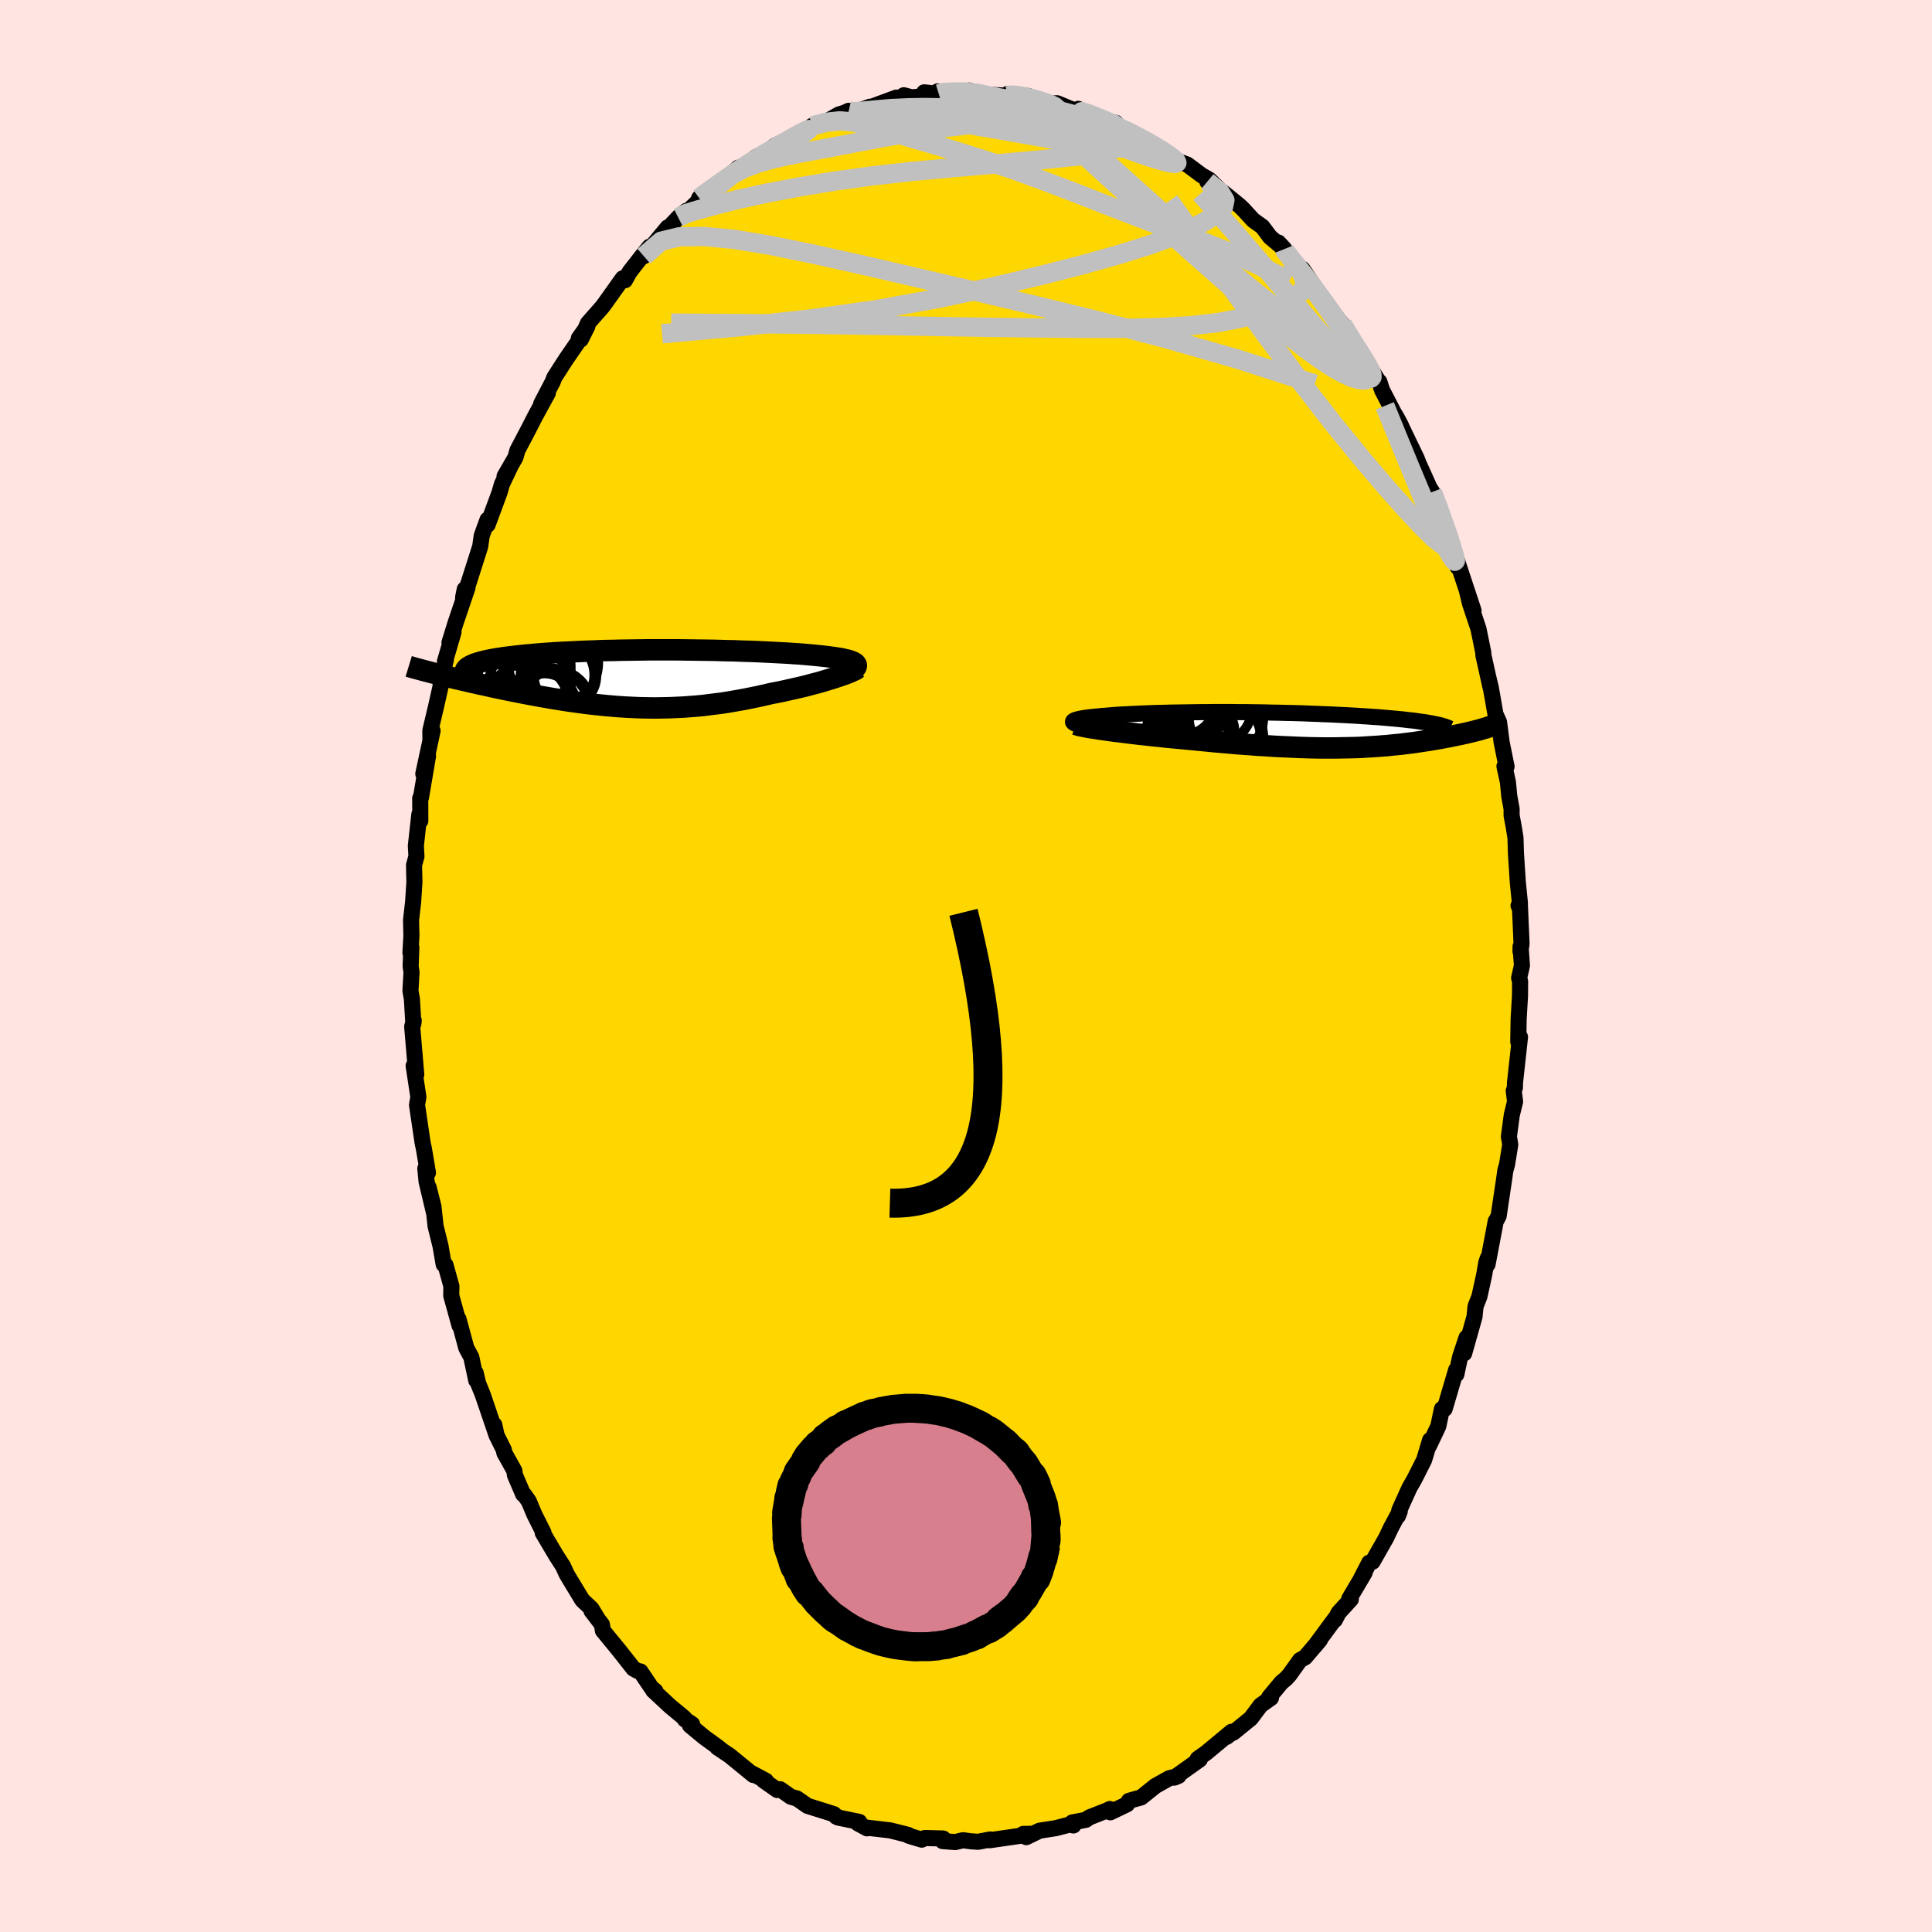 <svg viewBox="-100 -100 200 200" xmlns="http://www.w3.org/2000/svg" width="500" height="500" id="face-svg">
    <defs>
      <clipPath id="leftEyeClipPath">
        <polyline points="21.8,-1.54 21.71,-1.6 21.59,-1.67 21.45,-1.73 21.29,-1.79 21.11,-1.85 20.9,-1.9 20.68,-1.95 20.43,-2.01 20.16,-2.06 19.87,-2.1 19.57,-2.15 19.24,-2.19 18.89,-2.24 18.53,-2.28 18.15,-2.32 17.76,-2.36 17.34,-2.4 16.9,-2.44 16.44,-2.48 15.95,-2.52 15.44,-2.55 14.91,-2.59 14.36,-2.62 13.78,-2.65 13.19,-2.68 12.57,-2.71 11.94,-2.74 11.3,-2.77 10.63,-2.79 9.96,-2.81 9.27,-2.84 8.57,-2.85 7.85,-2.87 7.13,-2.89 6.4,-2.9 5.67,-2.91 4.93,-2.92 4.18,-2.93 3.43,-2.94 2.68,-2.94 1.93,-2.94 1.18,-2.94 0.44,-2.94 -0.3,-2.93 -1.04,-2.92 -1.77,-2.91 -2.5,-2.9 -3.21,-2.88 -3.92,-2.87 -4.61,-2.85 -5.3,-2.82 -5.97,-2.8 -6.63,-2.77 -7.27,-2.74 -7.9,-2.71 -8.51,-2.68 -9.11,-2.65 -9.68,-2.61 -10.25,-2.57 -10.79,-2.53 -11.31,-2.49 -11.82,-2.44 -12.31,-2.4 -12.77,-2.35 -13.22,-2.3 -13.65,-2.25 -14.07,-2.2 -14.46,-2.15 -14.84,-2.09 -15.2,-2.04 -15.54,-1.98 -15.87,-1.92 -16.17,-1.86 -16.46,-1.8 -16.72,-1.73 -16.97,-1.67 -17.2,-1.6 -17.42,-1.53 -17.61,-1.47 -21.68,-0.49 -21.35,-0.41 -21.02,-0.32 -20.67,-0.24 -20.31,-0.15 -19.95,-0.06 -19.57,0.03 -19.19,0.12 -18.79,0.21 -18.39,0.3 -17.98,0.4 -17.56,0.49 -17.14,0.59 -16.7,0.68 -16.26,0.78 -15.81,0.88 -15.35,0.98 -14.87,1.08 -14.39,1.18 -13.9,1.28 -13.4,1.38 -12.89,1.48 -12.38,1.58 -11.85,1.68 -11.32,1.78 -10.78,1.88 -10.24,1.97 -9.69,2.07 -9.13,2.16 -8.57,2.25 -8,2.34 -7.42,2.42 -6.85,2.5 -6.26,2.58 -5.68,2.65 -5.08,2.72 -4.49,2.78 -3.89,2.84 -3.29,2.89 -2.68,2.94 -2.07,2.98 -1.46,3.01 -0.85,3.04 -0.23,3.06 0.39,3.07 1.01,3.08 1.63,3.07 2.26,3.06 2.89,3.04 3.52,3.01 4.15,2.98 4.78,2.93 5.42,2.88 6.06,2.82 6.69,2.74 7.33,2.66 7.97,2.58 8.61,2.48 9.25,2.37 9.89,2.26 10.53,2.14 11.17,2.01 11.8,1.88 12.43,1.74 13.06,1.59 13.58,1.49 14.09,1.39 14.59,1.28 15.08,1.17 15.57,1.06 16.05,0.95 16.52,0.84 16.98,0.72 17.42,0.6 17.86,0.49 18.28,0.37 18.68,0.25 19.07,0.13 19.44,0.02 19.8,-0.1" />
      </clipPath>
      <clipPath id="rightEyeClipPath">
        <polyline points="-22.87,-0.8 -22.87,-0.85 -22.85,-0.9 -22.79,-0.94 -22.71,-0.99 -22.6,-1.03 -22.47,-1.07 -22.31,-1.11 -22.13,-1.15 -21.92,-1.19 -21.7,-1.23 -21.45,-1.26 -21.18,-1.3 -20.9,-1.33 -20.59,-1.36 -20.27,-1.39 -19.9,-1.43 -19.52,-1.46 -19.11,-1.49 -18.68,-1.53 -18.24,-1.56 -17.77,-1.59 -17.29,-1.61 -16.79,-1.64 -16.27,-1.66 -15.74,-1.69 -15.19,-1.71 -14.63,-1.73 -14.05,-1.75 -13.46,-1.76 -12.85,-1.78 -12.24,-1.79 -11.61,-1.8 -10.98,-1.81 -10.33,-1.82 -9.68,-1.83 -9.02,-1.83 -8.35,-1.84 -7.68,-1.84 -7,-1.84 -6.32,-1.84 -5.64,-1.83 -4.95,-1.83 -4.27,-1.82 -3.58,-1.81 -2.9,-1.8 -2.22,-1.78 -1.54,-1.77 -0.87,-1.75 -0.2,-1.74 0.47,-1.72 1.12,-1.7 1.77,-1.67 2.41,-1.65 3.04,-1.62 3.66,-1.6 4.27,-1.57 4.87,-1.54 5.45,-1.51 6.02,-1.48 6.58,-1.45 7.12,-1.41 7.65,-1.38 8.16,-1.34 8.66,-1.31 9.14,-1.27 9.61,-1.23 10.06,-1.19 10.5,-1.15 10.92,-1.11 11.33,-1.07 11.73,-1.02 12.11,-0.98 12.47,-0.94 12.82,-0.89 13.16,-0.84 13.47,-0.8 13.78,-0.75 14.06,-0.7 14.33,-0.65 19.47,-0.08 19.29,-0.02 19.1,0.03 18.91,0.08 18.7,0.13 18.49,0.18 18.27,0.24 18.04,0.29 17.8,0.35 17.56,0.4 17.31,0.46 17.05,0.51 16.78,0.57 16.51,0.62 16.23,0.68 15.94,0.74 15.64,0.79 15.34,0.85 15.02,0.91 14.7,0.96 14.36,1.02 14.02,1.08 13.67,1.13 13.31,1.19 12.94,1.24 12.57,1.3 12.18,1.35 11.79,1.4 11.39,1.45 10.97,1.5 10.55,1.54 10.13,1.58 9.69,1.63 9.24,1.66 8.78,1.7 8.31,1.73 7.83,1.76 7.34,1.79 6.84,1.82 6.32,1.84 5.8,1.85 5.26,1.86 4.71,1.87 4.14,1.88 3.57,1.88 2.98,1.88 2.37,1.87 1.76,1.86 1.12,1.84 0.48,1.82 -0.18,1.79 -0.86,1.76 -1.55,1.73 -2.25,1.69 -2.97,1.64 -3.71,1.6 -4.45,1.54 -5.21,1.49 -5.99,1.43 -6.77,1.36 -7.57,1.29 -8.37,1.22 -9.19,1.14 -10.01,1.06 -10.83,0.98 -11.47,0.92 -12.11,0.86 -12.74,0.8 -13.37,0.74 -13.99,0.67 -14.61,0.61 -15.22,0.54 -15.81,0.48 -16.4,0.41 -16.98,0.34 -17.54,0.27 -18.08,0.2 -18.61,0.14 -19.11,0.07 -19.59,0" />
      </clipPath>
      <filter id="fuzzy">
        <feTurbulence id="turbulence" baseFrequency="0.05" numOctaves="3" type="noise" result="noise" />
        <feDisplacementMap in="SourceGraphic" in2="noise" scale="2" />
      </filter>
      <linearGradient id="rainbowGradient" x1="0%" y1="0%" x2="100%" y2="0%">
        <stop offset="0%" style="stop-color: [object Object]; stop-opacity: 1" />
        <stop offset="50%" style="stop-color: [object Object]; stop-opacity: 1" />
        <stop offset="100%" style="stop-color: [object Object]; stop-opacity: 1" />
      </linearGradient>
    </defs>
    <rect x="-100" y="-100" width="100%" height="100%" fill="rgb(255, 228, 225)" />
    <polyline id="faceContour" points="57.55,-0.04 57.26,1.24 57.36,1.58 57.35,3.09 57.21,5.46 57.17,7.84 57.35,7.35 56.83,12.09 56.82,12.6 56.7,12.91 56.84,14.04 56.5,15.42 56.2,17.66 56.33,18.41 56.34,18.49 56.01,20.54 55.83,21.18 55.71,22.04 55.14,25.87 54.96,26.22 54.84,26.41 53.99,30.89 54.02,30.24 53.87,30.66 53.64,31.98 53.15,34.21 52.75,35.23 52.64,36.31 51.57,40.1 51.81,38.48 51.15,40.47 50.76,42.28 50.74,41.81 49.55,45.85 49.27,45.85 48.89,47.65 47.91,49.71 48.04,49.08 47.58,50.62 47.42,51.14 46.42,53.12 45.91,54.01 44.87,56.31 44.71,56.94 44.9,56.46 43.99,58.15 43.51,59.17 42.09,61.67 41.74,61.77 40.8,63.6 41.27,62.8 39.67,65.51 39.84,65.56 38.57,66.95 38.19,67.69 38.19,67.58 36.11,70.4 36.64,69.76 35.1,71.57 34.58,71.85 33.47,73.4 33.11,73.79 32.65,74.17 31.38,75.7 31.57,75.77 30.5,76.53 29.48,77.89 27.66,79.37 27.51,79.39 26.98,79.8 27.49,79.27 24.88,81.44 23.98,82.08 23.98,82.22 24.2,82.14 21.56,84.02 22,83.84 21.04,84.08 19.61,84.88 18.13,86.07 16.87,86.42 16.67,86.78 14.94,87.61 14.89,87.27 14.59,87.42 12.8,88.12 12.4,88.39 11,88.66 11.12,88.97 10.72,88.88 9.3,89.25 7.62,89.51 6.24,90.18 6.87,89.83 5.92,89.85 5.7,90.03 2.45,90.5 2.51,90.42 1.26,90.66 0.5,90.61 -0.3,90.5 -1.11,90.69 -2.42,90.59 -2.24,90.6 -2.37,90.32 -4.26,90.27 -4.58,90.44 -5.94,90.03 -5.98,89.95 -7.85,89.48 -10.25,89.2 -10.24,89.27 -11.2,88.75 -11.05,88.6 -13.25,88.15 -13.3,88.08 -13.43,88.06 -13.68,87.8 -16.41,86.94 -17.5,86.18 -18.13,86 -19.24,85.22 -19.54,85.3 -20.95,84.31 -20.72,84.34 -22.19,83.56 -22.01,83.75 -24.47,81.74 -25.74,80.89 -25.29,81.18 -25.66,80.88 -27.08,79.85 -28.57,78.62 -28.35,78.49 -29.12,77.98 -29.17,77.84 -30.64,76.62 -32.38,75 -32.15,75.06 -32.56,74.72 -33.7,73.03 -34.04,72.95 -34.43,72.73 -35.9,70.86 -37.59,68.8 -37.69,68.17 -38.77,66.76 -38.2,67.47 -38.77,66.53 -39.71,65.65 -41.11,63.34 -41.35,62.93 -41.71,62.14 -42.43,61.02 -43.82,58.67 -43.74,58.65 -44.68,56.78 -45.26,55.4 -45.73,54.74 -45.84,54.69 -46.7,52.69 -46.75,52.26 -47.79,50.4 -47.84,50.1 -48.63,48.51 -48.83,47.5 -48.59,48.6 -50.03,44.37 -50.5,43.21 -50.76,42.12 -50.7,42.9 -51.21,40.5 -51.73,39.53 -52.54,36.54 -52.43,37.22 -53.29,34.11 -53.27,33.15 -53.88,30.96 -54.07,30.89 -54.4,28.98 -54.91,26.92 -55.13,24.89 -55.63,22.91 -55.08,25.51 -55.84,22.31 -55.97,20.96 -55.7,21.4 -56.11,18.96 -56.25,18.31 -56.83,14.38 -56.69,13.56 -57.18,10.33 -57.04,10.92 -56.91,11.24 -57.33,6.27 -57.17,5.65 -57.21,5.98 -57.36,3.43 -57.51,2.56 -57.4,0.66 -57.49,0.03 -57.42,-1.93 -57.51,-1.36 -57.41,-3.15 -57.45,-4.74 -57.23,-6.66 -57.1,-8.69 -57.14,-10.44 -56.89,-11.35 -56.95,-12.45 -56.59,-15.69 -56.49,-15.03 -56.5,-17.37 -56.42,-17.44 -55.69,-21.75 -56.18,-19.89 -55.22,-24.35 -55.44,-23.32 -55.45,-24.37 -54.86,-26.86 -54.39,-28.95 -54.39,-29.46 -53.84,-31.71 -53.94,-31.53 -53.05,-34.56 -53.47,-33.48 -52.85,-35.49 -51.6,-39.18 -51.89,-39 -52.06,-38.15 -51.49,-39.66 -50.29,-43.43 -50.15,-44.42 -50.12,-44.58 -49.53,-46.2 -49.52,-45.68 -48.29,-49.01 -48.04,-49.88 -47.14,-51.77 -47.77,-50.69 -46.64,-52.65 -46.44,-53.37 -45.27,-55.6 -44.6,-56.91 -43.29,-59.31 -43.97,-58.21 -42.77,-60.51 -42.62,-60.92 -41.65,-62.43 -41.39,-62.83 -40,-64.85 -40.08,-64.98 -39.19,-66.23 -39.88,-64.85 -39.14,-66.54 -37.66,-68.22 -37.36,-68.62 -35.53,-71.19 -35.3,-70.99 -34.83,-71.84 -33.53,-73.51 -32.76,-74.46 -33.35,-73.48 -30.89,-76.45 -31.88,-75.24 -29.79,-77.48 -28.94,-78.18 -29.18,-77.78 -27.79,-79.09 -27.62,-79.5 -26.48,-80.45 -25.66,-80.75 -23.57,-82.64 -23.73,-82.42 -22.03,-83.45 -21.8,-83.7 -19.9,-84.7 -20.94,-84.1 -19.6,-84.93 -19.86,-84.87 -17.58,-85.96 -16.1,-86.83 -15.95,-86.96 -14.54,-87.36 -13.14,-88.16 -12.62,-88.31 -12.14,-88.53 -11.99,-88.33 -11.54,-88.39 -9.94,-88.95 -9.76,-88.95 -7.2,-89.9 -6.91,-89.73 -6.44,-90.14 -5.6,-89.92 -4.04,-90.08 -4.33,-90.44 -2.82,-90.28 -2.94,-90.54 -1.16,-90.39 0.33,-90.63 0.37,-90.53 1.22,-90.36 2.79,-90.17 4.36,-90.08 4.27,-90.26 5.25,-90.23 6.48,-90.05 6.85,-89.83 9.38,-88.98 8.82,-89.28 9.44,-89.31 11.81,-88.33 11.62,-88.73 12.02,-88.47 14.85,-87.39 14.94,-87.28 15.51,-87.28 16.03,-86.66 17.15,-86.29 16.88,-86.22 18.59,-85.46 19.18,-85.16 20.16,-84.63 20.31,-84.42 21.87,-83.35 22.91,-82.96 24.4,-81.85 25.2,-81.39 26.13,-80.48 24.98,-81.2 26.71,-80.01 28.27,-78.74 28.5,-78.53 28.74,-78.29 29.73,-77.21 30.68,-76.53 31.48,-75.46 32.96,-74.22 32.34,-74.89 33.61,-73.12 35.53,-70.97 34.83,-72.16 36.91,-69.07 37.42,-68.41 36.58,-69.45 37.41,-68.23 38.97,-66.42 39.17,-66.07 40.57,-63.78 41.25,-62.7 41.2,-62.93 42.81,-60.36 42.36,-60.77 42.79,-60.48 43.07,-59.62 44.3,-57.25 44.57,-56.81 45,-56 45.12,-55.72 46.64,-52.57 46.86,-52.01 47.99,-49.5 48.27,-49.07 49.15,-46.98 48.73,-47.62 49.37,-46.12 50.2,-44.07 50.13,-44.24 50.32,-42.92 50.89,-41.3 50.82,-41.99 52.54,-36.79 51.89,-38.71 52.17,-37.54 53.05,-34.9 53.55,-32.45 53.56,-32.18 54.3,-28.84 54.08,-29.85 54.33,-28.8 54.81,-26.07 55.18,-25.25 55.45,-23.15 55.96,-20.64 55.74,-20.67 56.1,-19.03 56.24,-17.57 56.48,-16.27 56.48,-15.58 56.71,-14.35 56.88,-13.29 56.93,-11.66 57.12,-8.71 57.34,-6.52 57.2,-6.25 57.33,-6.47 57.51,-2.31 57.4,-1.52 57.41,-2.02 57.55,-0.04 57.26,1.24" fill="rgb(255, 215, 0)" stroke="black" stroke-width="1.667" stroke-linejoin="round" filter="url(#fuzzy)" />
    <g transform="translate(33.95 -24.45)">
      <polyline id="rightCountour" points="-22.87,-0.8 -22.87,-0.85 -22.85,-0.9 -22.79,-0.94 -22.71,-0.99 -22.6,-1.03 -22.47,-1.07 -22.31,-1.11 -22.13,-1.15 -21.92,-1.19 -21.7,-1.23 -21.45,-1.26 -21.18,-1.3 -20.9,-1.33 -20.59,-1.36 -20.27,-1.39 -19.9,-1.43 -19.52,-1.46 -19.11,-1.49 -18.68,-1.53 -18.24,-1.56 -17.77,-1.59 -17.29,-1.61 -16.79,-1.64 -16.27,-1.66 -15.74,-1.69 -15.19,-1.71 -14.63,-1.73 -14.05,-1.75 -13.46,-1.76 -12.85,-1.78 -12.24,-1.79 -11.61,-1.8 -10.98,-1.81 -10.33,-1.82 -9.68,-1.83 -9.02,-1.83 -8.35,-1.84 -7.68,-1.84 -7,-1.84 -6.32,-1.84 -5.64,-1.83 -4.95,-1.83 -4.27,-1.82 -3.58,-1.81 -2.9,-1.8 -2.22,-1.78 -1.54,-1.77 -0.87,-1.75 -0.2,-1.74 0.47,-1.72 1.12,-1.7 1.77,-1.67 2.41,-1.65 3.04,-1.62 3.66,-1.6 4.27,-1.57 4.87,-1.54 5.45,-1.51 6.02,-1.48 6.58,-1.45 7.12,-1.41 7.65,-1.38 8.16,-1.34 8.66,-1.31 9.14,-1.27 9.61,-1.23 10.06,-1.19 10.5,-1.15 10.92,-1.11 11.33,-1.07 11.73,-1.02 12.11,-0.98 12.47,-0.94 12.82,-0.89 13.16,-0.84 13.47,-0.8 13.78,-0.75 14.06,-0.7 14.33,-0.65 19.47,-0.08 19.29,-0.02 19.1,0.03 18.91,0.08 18.7,0.13 18.49,0.18 18.27,0.24 18.04,0.29 17.8,0.35 17.56,0.4 17.31,0.46 17.05,0.51 16.78,0.57 16.51,0.62 16.23,0.68 15.94,0.74 15.64,0.79 15.34,0.85 15.02,0.91 14.7,0.96 14.36,1.02 14.02,1.08 13.67,1.13 13.31,1.19 12.94,1.24 12.57,1.3 12.18,1.35 11.79,1.4 11.39,1.45 10.97,1.5 10.55,1.54 10.13,1.58 9.69,1.63 9.24,1.66 8.78,1.7 8.31,1.73 7.83,1.76 7.34,1.79 6.84,1.82 6.32,1.84 5.8,1.85 5.26,1.86 4.71,1.87 4.14,1.88 3.57,1.88 2.98,1.88 2.37,1.87 1.76,1.86 1.12,1.84 0.48,1.82 -0.18,1.79 -0.86,1.76 -1.55,1.73 -2.25,1.69 -2.97,1.64 -3.71,1.6 -4.45,1.54 -5.21,1.49 -5.99,1.43 -6.77,1.36 -7.57,1.29 -8.37,1.22 -9.19,1.14 -10.01,1.06 -10.83,0.98 -11.47,0.92 -12.11,0.86 -12.74,0.8 -13.37,0.74 -13.99,0.67 -14.61,0.61 -15.22,0.54 -15.81,0.48 -16.4,0.41 -16.98,0.34 -17.54,0.27 -18.08,0.2 -18.61,0.14 -19.11,0.07 -19.59,0" fill="white" stroke="white" stroke-width="0" stroke-linejoin="round" filter="url(#fuzzy)" />
    </g>
    <g transform="translate(-33.27 -29.79)">
      <polyline id="leftCountour" points="21.8,-1.54 21.71,-1.6 21.59,-1.67 21.45,-1.73 21.29,-1.79 21.11,-1.85 20.9,-1.9 20.68,-1.95 20.43,-2.01 20.16,-2.06 19.87,-2.1 19.57,-2.15 19.24,-2.19 18.89,-2.24 18.53,-2.28 18.15,-2.32 17.76,-2.36 17.34,-2.4 16.9,-2.44 16.44,-2.48 15.95,-2.52 15.44,-2.55 14.91,-2.59 14.36,-2.62 13.78,-2.65 13.19,-2.68 12.57,-2.71 11.94,-2.74 11.3,-2.77 10.63,-2.79 9.96,-2.81 9.27,-2.84 8.57,-2.85 7.85,-2.87 7.13,-2.89 6.4,-2.9 5.67,-2.91 4.93,-2.92 4.18,-2.93 3.43,-2.94 2.68,-2.94 1.93,-2.94 1.18,-2.94 0.44,-2.94 -0.3,-2.93 -1.04,-2.92 -1.77,-2.91 -2.5,-2.9 -3.21,-2.88 -3.92,-2.87 -4.61,-2.85 -5.3,-2.82 -5.97,-2.8 -6.63,-2.77 -7.27,-2.74 -7.9,-2.71 -8.51,-2.68 -9.11,-2.65 -9.68,-2.61 -10.25,-2.57 -10.79,-2.53 -11.31,-2.49 -11.82,-2.44 -12.31,-2.4 -12.77,-2.35 -13.22,-2.3 -13.65,-2.25 -14.07,-2.2 -14.46,-2.15 -14.84,-2.09 -15.2,-2.04 -15.54,-1.98 -15.87,-1.92 -16.17,-1.86 -16.46,-1.8 -16.72,-1.73 -16.97,-1.67 -17.2,-1.6 -17.42,-1.53 -17.61,-1.47 -21.68,-0.49 -21.35,-0.41 -21.02,-0.32 -20.67,-0.24 -20.31,-0.15 -19.95,-0.06 -19.57,0.03 -19.19,0.12 -18.79,0.21 -18.39,0.3 -17.98,0.4 -17.56,0.49 -17.14,0.59 -16.7,0.68 -16.26,0.78 -15.81,0.88 -15.35,0.98 -14.87,1.08 -14.39,1.18 -13.9,1.28 -13.4,1.38 -12.89,1.48 -12.38,1.58 -11.85,1.68 -11.32,1.78 -10.78,1.88 -10.24,1.97 -9.69,2.07 -9.13,2.16 -8.57,2.25 -8,2.34 -7.42,2.42 -6.85,2.5 -6.26,2.58 -5.68,2.65 -5.08,2.72 -4.49,2.78 -3.89,2.84 -3.29,2.89 -2.68,2.94 -2.07,2.98 -1.46,3.01 -0.85,3.04 -0.23,3.06 0.39,3.07 1.01,3.08 1.63,3.07 2.26,3.06 2.89,3.04 3.52,3.01 4.15,2.98 4.78,2.93 5.42,2.88 6.06,2.82 6.69,2.74 7.33,2.66 7.97,2.58 8.61,2.48 9.25,2.37 9.89,2.26 10.53,2.14 11.17,2.01 11.8,1.88 12.43,1.74 13.06,1.59 13.58,1.49 14.09,1.39 14.59,1.28 15.08,1.17 15.57,1.06 16.05,0.95 16.52,0.84 16.98,0.72 17.42,0.6 17.86,0.49 18.28,0.37 18.68,0.25 19.07,0.13 19.44,0.02 19.8,-0.1" fill="white" stroke="white" stroke-width="0" stroke-linejoin="round" filter="url(#fuzzy)" />
    </g>
    <g transform="translate(33.95 -24.45)">
      <polyline id="rightUpper" points="-20.97,-0.25 -21.33,-0.31 -21.65,-0.37 -21.93,-0.43 -22.17,-0.49 -22.38,-0.54 -22.54,-0.6 -22.67,-0.65 -22.77,-0.7 -22.84,-0.76 -22.87,-0.8 -22.87,-0.85 -22.85,-0.9 -22.79,-0.94 -22.71,-0.99 -22.6,-1.03 -22.47,-1.07 -22.31,-1.11 -22.13,-1.15 -21.92,-1.19 -21.7,-1.23 -21.45,-1.26 -21.18,-1.3 -20.9,-1.33 -20.59,-1.36 -20.27,-1.39 -19.9,-1.43 -19.52,-1.46 -19.11,-1.49 -18.68,-1.53 -18.24,-1.56 -17.77,-1.59 -17.29,-1.61 -16.79,-1.64 -16.27,-1.66 -15.74,-1.69 -15.19,-1.71 -14.63,-1.73 -14.05,-1.75 -13.46,-1.76 -12.85,-1.78 -12.24,-1.79 -11.61,-1.8 -10.98,-1.81 -10.33,-1.82 -9.68,-1.83 -9.02,-1.83 -8.35,-1.84 -7.68,-1.84 -7,-1.84 -6.32,-1.84 -5.64,-1.83 -4.95,-1.83 -4.27,-1.82 -3.58,-1.81 -2.9,-1.8 -2.22,-1.78 -1.54,-1.77 -0.87,-1.75 -0.2,-1.74 0.47,-1.72 1.12,-1.7 1.77,-1.67 2.41,-1.65 3.04,-1.62 3.66,-1.6 4.27,-1.57 4.87,-1.54 5.45,-1.51 6.02,-1.48 6.58,-1.45 7.12,-1.41 7.65,-1.38 8.16,-1.34 8.66,-1.31 9.14,-1.27 9.61,-1.23 10.06,-1.19 10.5,-1.15 10.92,-1.11 11.33,-1.07 11.73,-1.02 12.11,-0.98 12.47,-0.94 12.82,-0.89 13.16,-0.84 13.47,-0.8 13.78,-0.75 14.06,-0.7 14.33,-0.65 14.58,-0.6 14.82,-0.55 15.04,-0.5 15.25,-0.45 15.44,-0.39 15.61,-0.34 15.77,-0.28 15.91,-0.23 16.04,-0.17 16.15,-0.12" fill="none" stroke="black" stroke-width="1.667" stroke-linejoin="round" filter="url(#fuzzy)" />
      <polyline id="rightLower" points="-22.57,-0.56 -22.46,-0.52 -22.31,-0.47 -22.1,-0.42 -21.86,-0.37 -21.57,-0.31 -21.24,-0.25 -20.87,-0.19 -20.47,-0.13 -20.05,-0.06 -19.59,0 -19.11,0.07 -18.61,0.14 -18.08,0.2 -17.54,0.27 -16.98,0.34 -16.4,0.41 -15.81,0.48 -15.22,0.54 -14.61,0.61 -13.99,0.67 -13.37,0.74 -12.74,0.8 -12.11,0.86 -11.47,0.92 -10.83,0.98 -10.01,1.06 -9.19,1.14 -8.37,1.22 -7.57,1.29 -6.77,1.36 -5.99,1.43 -5.21,1.49 -4.45,1.54 -3.71,1.6 -2.97,1.64 -2.25,1.69 -1.55,1.73 -0.86,1.76 -0.18,1.79 0.48,1.82 1.12,1.84 1.76,1.86 2.37,1.87 2.98,1.88 3.57,1.88 4.14,1.88 4.71,1.87 5.26,1.86 5.8,1.85 6.32,1.84 6.84,1.82 7.34,1.79 7.83,1.76 8.31,1.73 8.78,1.7 9.24,1.66 9.69,1.63 10.13,1.58 10.55,1.54 10.97,1.5 11.39,1.45 11.79,1.4 12.18,1.35 12.57,1.3 12.94,1.24 13.31,1.19 13.67,1.13 14.02,1.08 14.36,1.02 14.7,0.96 15.02,0.91 15.34,0.85 15.64,0.79 15.94,0.74 16.23,0.68 16.51,0.62 16.78,0.57 17.05,0.51 17.31,0.46 17.56,0.4 17.8,0.35 18.04,0.29 18.27,0.24 18.49,0.18 18.7,0.13 18.91,0.08 19.1,0.03 19.29,-0.02 19.47,-0.08 19.64,-0.13 19.8,-0.17 19.96,-0.22 20.1,-0.27 20.24,-0.32 20.37,-0.36 20.49,-0.41 20.6,-0.45 20.7,-0.5 20.8,-0.54" fill="none" stroke="black" stroke-width="2.222" stroke-linejoin="round" filter="url(#fuzzy)" />
      <circle r="3.656" cx="-10.952" cy="-3.032" stroke="black" fill="none" stroke-width="1.0" filter="url(#fuzzy)" clip-path="url(#rightEyeClipPath)" /><circle r="3.848" cx="-7.022" cy="-1.222" stroke="black" fill="none" stroke-width="1.0" filter="url(#fuzzy)" clip-path="url(#rightEyeClipPath)" /><circle r="3.446" cx="-9.592" cy="0.248" stroke="black" fill="none" stroke-width="1.0" filter="url(#fuzzy)" clip-path="url(#rightEyeClipPath)" /><circle r="4.02" cx="-10.747" cy="1.048" stroke="black" fill="none" stroke-width="1.0" filter="url(#fuzzy)" clip-path="url(#rightEyeClipPath)" /><circle r="4.076" cx="-7.522" cy="0.798" stroke="black" fill="none" stroke-width="1.0" filter="url(#fuzzy)" clip-path="url(#rightEyeClipPath)" /><circle r="3.82" cx="-8.137" cy="-2.337" stroke="black" fill="none" stroke-width="1.0" filter="url(#fuzzy)" clip-path="url(#rightEyeClipPath)" /><circle r="3.714" cx="-11.417" cy="-1.112" stroke="black" fill="none" stroke-width="1.0" filter="url(#fuzzy)" clip-path="url(#rightEyeClipPath)" /><circle r="3.324" cx="-11.467" cy="-2.807" stroke="black" fill="none" stroke-width="1.0" filter="url(#fuzzy)" clip-path="url(#rightEyeClipPath)" /><circle r="4.534" cx="-10.847" cy="0.733" stroke="black" fill="none" stroke-width="1.0" filter="url(#fuzzy)" clip-path="url(#rightEyeClipPath)" /><circle r="4.64" cx="-7.802" cy="0.833" stroke="black" fill="none" stroke-width="1.0" filter="url(#fuzzy)" clip-path="url(#rightEyeClipPath)" />
      </g>
    <g transform="translate(-33.27 -29.79)">
      <polyline id="leftUpper" points="21.3,-0.71 21.47,-0.81 21.61,-0.9 21.73,-0.99 21.82,-1.08 21.88,-1.16 21.91,-1.24 21.92,-1.32 21.91,-1.39 21.86,-1.47 21.8,-1.54 21.71,-1.6 21.59,-1.67 21.45,-1.73 21.29,-1.79 21.11,-1.85 20.9,-1.9 20.68,-1.95 20.43,-2.01 20.16,-2.06 19.87,-2.1 19.57,-2.15 19.24,-2.19 18.89,-2.24 18.53,-2.28 18.15,-2.32 17.76,-2.36 17.34,-2.4 16.9,-2.44 16.44,-2.48 15.95,-2.52 15.44,-2.55 14.91,-2.59 14.36,-2.62 13.78,-2.65 13.19,-2.68 12.57,-2.71 11.94,-2.74 11.3,-2.77 10.63,-2.79 9.96,-2.81 9.27,-2.84 8.57,-2.85 7.85,-2.87 7.13,-2.89 6.4,-2.9 5.67,-2.91 4.93,-2.92 4.18,-2.93 3.43,-2.94 2.68,-2.94 1.93,-2.94 1.18,-2.94 0.44,-2.94 -0.3,-2.93 -1.04,-2.92 -1.77,-2.91 -2.5,-2.9 -3.21,-2.88 -3.92,-2.87 -4.61,-2.85 -5.3,-2.82 -5.97,-2.8 -6.63,-2.77 -7.27,-2.74 -7.9,-2.71 -8.51,-2.68 -9.11,-2.65 -9.68,-2.61 -10.25,-2.57 -10.79,-2.53 -11.31,-2.49 -11.82,-2.44 -12.31,-2.4 -12.77,-2.35 -13.22,-2.3 -13.65,-2.25 -14.07,-2.2 -14.46,-2.15 -14.84,-2.09 -15.2,-2.04 -15.54,-1.98 -15.87,-1.92 -16.17,-1.86 -16.46,-1.8 -16.72,-1.73 -16.97,-1.67 -17.2,-1.6 -17.42,-1.53 -17.61,-1.47 -17.79,-1.39 -17.94,-1.32 -18.08,-1.25 -18.2,-1.18 -18.31,-1.1 -18.4,-1.03 -18.47,-0.95 -18.52,-0.87 -18.56,-0.79 -18.58,-0.71" fill="none" stroke="black" stroke-width="2.222" stroke-linejoin="round" filter="url(#fuzzy)" />
      <polyline id="leftLower" points="21.99,-1.01 21.91,-0.94 21.79,-0.87 21.64,-0.8 21.45,-0.71 21.24,-0.62 21,-0.52 20.74,-0.42 20.45,-0.32 20.13,-0.21 19.8,-0.1 19.44,0.02 19.07,0.13 18.68,0.25 18.28,0.37 17.86,0.49 17.42,0.6 16.98,0.72 16.52,0.84 16.05,0.95 15.57,1.06 15.08,1.17 14.59,1.28 14.09,1.39 13.58,1.49 13.06,1.59 12.43,1.74 11.8,1.88 11.17,2.01 10.53,2.14 9.89,2.26 9.25,2.37 8.61,2.48 7.97,2.58 7.33,2.66 6.69,2.74 6.06,2.82 5.42,2.88 4.78,2.93 4.15,2.98 3.52,3.01 2.89,3.04 2.26,3.06 1.63,3.07 1.01,3.08 0.39,3.07 -0.23,3.06 -0.85,3.04 -1.46,3.01 -2.07,2.98 -2.68,2.94 -3.29,2.89 -3.89,2.84 -4.49,2.78 -5.08,2.72 -5.68,2.65 -6.26,2.58 -6.85,2.5 -7.42,2.42 -8,2.34 -8.57,2.25 -9.13,2.16 -9.69,2.07 -10.24,1.97 -10.78,1.88 -11.32,1.78 -11.85,1.68 -12.38,1.58 -12.89,1.48 -13.4,1.38 -13.9,1.28 -14.39,1.18 -14.87,1.08 -15.35,0.98 -15.81,0.88 -16.26,0.78 -16.7,0.68 -17.14,0.59 -17.56,0.49 -17.98,0.4 -18.39,0.3 -18.79,0.21 -19.19,0.12 -19.57,0.03 -19.95,-0.06 -20.31,-0.15 -20.67,-0.24 -21.02,-0.32 -21.35,-0.41 -21.68,-0.49 -22,-0.57 -22.31,-0.65 -22.61,-0.73 -22.89,-0.8 -23.17,-0.88 -23.44,-0.95 -23.7,-1.02 -23.95,-1.09 -24.19,-1.16 -24.42,-1.23" fill="none" stroke="black" stroke-width="2.222" stroke-linejoin="round" filter="url(#fuzzy)" />
      <circle r="3.614" cx="-9.201" cy="2.769" stroke="black" fill="none" stroke-width="1.0" filter="url(#fuzzy)" clip-path="url(#leftEyeClipPath)" /><circle r="3.508" cx="-11.076" cy="0.054" stroke="black" fill="none" stroke-width="1.0" filter="url(#fuzzy)" clip-path="url(#leftEyeClipPath)" /><circle r="4.106" cx="-12.001" cy="0.559" stroke="black" fill="none" stroke-width="1.0" filter="url(#fuzzy)" clip-path="url(#leftEyeClipPath)" /><circle r="3.254" cx="-10.366" cy="2.764" stroke="black" fill="none" stroke-width="1.0" filter="url(#fuzzy)" clip-path="url(#leftEyeClipPath)" /><circle r="4.43" cx="-10.101" cy="3.354" stroke="black" fill="none" stroke-width="1.0" filter="url(#fuzzy)" clip-path="url(#leftEyeClipPath)" /><circle r="3.816" cx="-9.026" cy="-0.336" stroke="black" fill="none" stroke-width="1.0" filter="url(#fuzzy)" clip-path="url(#leftEyeClipPath)" /><circle r="4.662" cx="-9.461" cy="-1.586" stroke="black" fill="none" stroke-width="1.0" filter="url(#fuzzy)" clip-path="url(#leftEyeClipPath)" /><circle r="4.812" cx="-12.456" cy="-1.141" stroke="black" fill="none" stroke-width="1.0" filter="url(#fuzzy)" clip-path="url(#leftEyeClipPath)" /><circle r="3.232" cx="-8.226" cy="-0.246" stroke="black" fill="none" stroke-width="1.0" filter="url(#fuzzy)" clip-path="url(#leftEyeClipPath)" /><circle r="4.234" cx="-12.061" cy="2.704" stroke="black" fill="none" stroke-width="1.0" filter="url(#fuzzy)" clip-path="url(#leftEyeClipPath)" />
    </g>
    <g id="hairs">
      <polyline points="-15.95,-86.96 -14.53,-87.33 -13.1,-87.49 -11.64,-87.36 -10.06,-87 -8.25,-86.48 -6.13,-85.85 -3.71,-85.14 -1.02,-84.35 1.85,-83.45 4.85,-82.45 7.92,-81.33 11.04,-80.15 14.18,-78.92 17.32,-77.71 20.45,-76.52 23.58,-75.34 26.74,-74.1 30.01,-72.68 33.47,-70.93" fill="none" stroke="rgb(192, 192, 192)" stroke-width="2" stroke-linejoin="round" filter="url(#fuzzy)" /><polyline points="16.03,-86.66 16.74,-86.37 17.24,-86.08 17.68,-85.78 17.97,-85.5 18.06,-85.24 17.94,-85.01 17.57,-84.82 16.9,-84.7 15.87,-84.67 14.41,-84.77 12.47,-85.01 10.05,-85.4 7.17,-85.91 3.8,-86.51 -0.18,-87.19 -4.89,-87.97" fill="none" stroke="rgb(192, 192, 192)" stroke-width="2" stroke-linejoin="round" filter="url(#fuzzy)" /><polyline points="-1.16,-90.39 -0.07,-90.47 0.92,-90.35 2.12,-90.13 3.46,-89.87 4.86,-89.61 6.25,-89.33 7.6,-89.03 8.91,-88.72 10.16,-88.4 11.32,-88.09 12.35,-87.81 13.25,-87.57 13.99,-87.38 14.57,-87.24 14.99,-87.16 15.22,-87.14 15.25,-87.18 15.08,-87.28" fill="none" stroke="rgb(192, 192, 192)" stroke-width="2" stroke-linejoin="round" filter="url(#fuzzy)" /><polyline points="40.57,-63.78 41.06,-63.03 41.44,-62.39 41.7,-61.86 41.82,-61.45 41.82,-61.14 41.71,-60.89 41.49,-60.72 41.14,-60.65 40.64,-60.72 39.97,-60.92 39.12,-61.3 38.04,-61.9 36.7,-62.77 35.06,-63.96 33.1,-65.51 30.8,-67.41 28.18,-69.64 25.26,-72.2 22.02,-75.07 18.43,-78.3 14.45,-81.92 10.06,-85.93" fill="none" stroke="rgb(192, 192, 192)" stroke-width="2" stroke-linejoin="round" filter="url(#fuzzy)" /><polyline points="-12.14,-88.53 -11.71,-88.43 -10.74,-88.49 -9.39,-88.62 -7.78,-88.76 -6.05,-88.84 -4.28,-88.87 -2.53,-88.84 -0.8,-88.76 0.91,-88.67 2.6,-88.56 4.26,-88.44 5.9,-88.32 7.49,-88.2 8.99,-88.07 10.39,-87.95 11.65,-87.83 12.8,-87.71 13.85,-87.57" fill="none" stroke="rgb(192, 192, 192)" stroke-width="2" stroke-linejoin="round" filter="url(#fuzzy)" /><polyline points="39.17,-66.07 40.22,-64.37 40.89,-63.31 41.37,-62.54 41.7,-61.97 41.91,-61.54 42.02,-61.22 42.03,-60.98 41.93,-60.86 41.71,-60.87 41.35,-61.05 40.83,-61.42 40.13,-62 39.22,-62.85 38.07,-64.02 36.66,-65.57 34.97,-67.53 32.96,-69.93 30.54,-72.79 27.67,-76.13 24.28,-79.97" fill="none" stroke="rgb(192, 192, 192)" stroke-width="2" stroke-linejoin="round" filter="url(#fuzzy)" /><polyline points="-27.62,-79.5 -26.52,-80.31 -25.35,-81.14 -24.19,-81.95 -23.1,-82.68 -22.09,-83.32 -21.16,-83.89 -20.32,-84.39 -19.55,-84.84 -18.81,-85.26 -18.11,-85.66 -17.46,-86.02 -16.91,-86.31 -16.51,-86.51 -16.3,-86.59 -16.31,-86.55 -16.53,-86.39 -16.97,-86.11 -17.63,-85.71 -18.52,-85.18 -19.68,-84.51 -21.14,-83.67 -22.97,-82.57" fill="none" stroke="rgb(192, 192, 192)" stroke-width="2" stroke-linejoin="round" filter="url(#fuzzy)" /><polyline points="50.2,-44.07 50.13,-43.92 50.01,-43.6 49.75,-43.46 49.26,-43.64 48.43,-44.29 47.22,-45.48 45.59,-47.22 43.54,-49.51 41.05,-52.43 38.08,-56.07 34.59,-60.56 30.58,-65.93 26.07,-72.16 21.05,-79.21" fill="none" stroke="rgb(192, 192, 192)" stroke-width="2" stroke-linejoin="round" filter="url(#fuzzy)" /><polyline points="4.36,-90.08 4.64,-90.16 5.34,-90.11 6.18,-89.95 7.01,-89.74 7.74,-89.53 8.34,-89.33 8.82,-89.15 9.17,-88.98 9.39,-88.79 9.45,-88.61 9.31,-88.43 8.95,-88.26 8.33,-88.11 7.43,-87.98 6.24,-87.86 4.76,-87.74 2.98,-87.63 0.91,-87.54 -1.42,-87.5 -3.97,-87.53 -6.73,-87.67 -9.74,-87.89" fill="none" stroke="rgb(192, 192, 192)" stroke-width="2" stroke-linejoin="round" filter="url(#fuzzy)" /><polyline points="24.98,-81.2 26.28,-80.13 26.8,-79.28 26.65,-78.58 25.98,-77.9 24.89,-77.16 23.37,-76.35 21.38,-75.5 18.86,-74.59 15.77,-73.63 12.1,-72.6 7.81,-71.5 2.86,-70.32 -2.77,-69.13 -9.08,-67.98 -16.01,-66.99 -23.48,-66.17 -31.47,-65.45" fill="none" stroke="rgb(192, 192, 192)" stroke-width="2" stroke-linejoin="round" filter="url(#fuzzy)" /><polyline points="38.97,-66.42 39.45,-65.6 40.05,-64.57 40.49,-63.76 40.71,-63.22 40.71,-62.92 40.52,-62.82 40.15,-62.88 39.61,-63.08 38.89,-63.43 37.98,-63.95 36.85,-64.67 35.48,-65.61 33.83,-66.8 31.86,-68.28 29.54,-70.11 26.83,-72.34 23.73,-74.99 20.25,-78.05 16.42,-81.49 12.19,-85.31" fill="none" stroke="rgb(192, 192, 192)" stroke-width="2" stroke-linejoin="round" filter="url(#fuzzy)" /><polyline points="16.03,-86.66 16.79,-86.35 17.47,-86.01 18.21,-85.62 18.95,-85.22 19.66,-84.8 20.33,-84.39 20.94,-83.98 21.43,-83.62 21.74,-83.34 21.83,-83.15 21.66,-83.08 21.26,-83.12 20.62,-83.26 19.75,-83.51 18.62,-83.87 17.2,-84.37 15.49,-85 13.49,-85.74 11.18,-86.61 8.49,-87.63 5.23,-88.86" fill="none" stroke="rgb(192, 192, 192)" stroke-width="2" stroke-linejoin="round" filter="url(#fuzzy)" /><polyline points="48.27,-49.07 48.77,-47.79 49.08,-46.92 49.41,-46 49.74,-45.08 50.03,-44.21 50.27,-43.44 50.47,-42.77 50.61,-42.26 50.66,-41.95 50.6,-41.9 50.41,-42.12 50.07,-42.65 49.6,-43.5 48.97,-44.76 48.16,-46.49 47.18,-48.72 46.06,-51.4 44.81,-54.44 43.36,-57.99" fill="none" stroke="rgb(192, 192, 192)" stroke-width="2" stroke-linejoin="round" filter="url(#fuzzy)" /><polyline points="11.81,-88.33 11.99,-88.44 12.78,-88.18 13.72,-87.81 14.53,-87.47 15.17,-87.19 15.64,-86.94 15.99,-86.72 16.22,-86.54 16.32,-86.4 16.27,-86.3 16.03,-86.26 15.58,-86.29 14.88,-86.39 13.9,-86.57 12.6,-86.84 10.89,-87.25 8.71,-87.82 6.06,-88.6 3.14,-89.55" fill="none" stroke="rgb(192, 192, 192)" stroke-width="2" stroke-linejoin="round" filter="url(#fuzzy)" /><polyline points="-29.79,-77.48 -28.96,-77.9 -27.7,-78.28 -25.85,-78.79 -23.45,-79.39 -20.56,-80.02 -17.26,-80.65 -13.62,-81.25 -9.72,-81.79 -5.62,-82.25 -1.4,-82.64 2.85,-83.01 7.05,-83.39 11.22,-83.81 15.47,-84.28" fill="none" stroke="rgb(192, 192, 192)" stroke-width="2" stroke-linejoin="round" filter="url(#fuzzy)" /><polyline points="-33.35,-73.48 -31.56,-75.03 -29.66,-75.49 -27.14,-75.52 -23.99,-75.22 -20.26,-74.6 -15.93,-73.72 -11.01,-72.63 -5.52,-71.36 0.48,-69.96 6.91,-68.44 13.7,-66.78 20.81,-64.92 28.26,-62.78 36.11,-60.24" fill="none" stroke="rgb(192, 192, 192)" stroke-width="2" stroke-linejoin="round" filter="url(#fuzzy)" /><polyline points="33.61,-73.12 34.66,-71.88 35.04,-71.08 35.04,-70.35 34.67,-69.75 33.98,-69.23 33.01,-68.7 31.77,-68.13 30.22,-67.56 28.32,-67.03 25.99,-66.59 23.23,-66.28 20,-66.09 16.3,-66.01 12.16,-66.01 7.58,-66.05 2.54,-66.11 -2.97,-66.2 -8.99,-66.31 -15.56,-66.42 -22.72,-66.5 -30.52,-66.55" fill="none" stroke="rgb(192, 192, 192)" stroke-width="2" stroke-linejoin="round" filter="url(#fuzzy)" /><polyline points="-25.66,-80.75 -24.16,-81.94 -22.9,-82.6 -21.53,-83.11 -20.05,-83.53 -18.48,-83.89 -16.8,-84.22 -14.97,-84.56 -12.99,-84.93 -10.86,-85.34 -8.62,-85.76 -6.35,-86.16 -4.1,-86.52 -1.9,-86.83 0.21,-87.08 2.24,-87.27 4.2,-87.44 6.09,-87.59 7.87,-87.76 9.42,-88.02 10.58,-88.38" fill="none" stroke="rgb(192, 192, 192)" stroke-width="2" stroke-linejoin="round" filter="url(#fuzzy)" /><polyline points="-2.82,-90.28 -2.36,-90.42 -1.42,-90.47 -0.52,-90.47 0.27,-90.43 0.94,-90.36 1.49,-90.28 1.85,-90.19 1.99,-90.09 1.86,-89.95 1.44,-89.76 0.72,-89.52 -0.33,-89.25 -1.72,-88.98 -3.41,-88.74 -5.43,-88.53 -7.83,-88.3 -10.79,-87.98" fill="none" stroke="rgb(192, 192, 192)" stroke-width="2" stroke-linejoin="round" filter="url(#fuzzy)" /><polyline points="32.96,-74.22 33.04,-74.02 33.83,-73 34.76,-71.83 35.65,-70.69 36.44,-69.63 37.14,-68.66 37.79,-67.75 38.43,-66.86 39.06,-65.98 39.64,-65.14 40.14,-64.41 40.5,-63.88 40.68,-63.61 40.66,-63.6 40.45,-63.86 40.09,-64.33 39.6,-64.99 38.98,-65.85 38.17,-66.99 37.09,-68.53 35.68,-70.47" fill="none" stroke="rgb(192, 192, 192)" stroke-width="2" stroke-linejoin="round" filter="url(#fuzzy)" />
    </g>
    
        <g id="lineNose">
        <path d="M -7.88,24.55 Q 7.36, 24.99 -0.26, -5.56" fill="none" stroke="black" stroke-width="3" stroke-linejoin="round" filter="url(#fuzzy)"></path>
        </g>
      
    <g id="mouth">
      <polyline points="8.26,59.95 7.98,61.29 7.93,61.42 7.94,61.19 7.76,61.93 7.42,62.99 7.58,62.55 7.27,63.37 7.14,63.36 7.24,63.27 6.42,64.7 6.26,64.92 6.02,65.35 5.99,65.24 5.63,65.76 6.09,65.29 5.64,65.79 5.43,66.1 4.98,66.58 4.16,67.27 3.68,67.69 3.48,67.76 3.99,67.38 3.83,67.56 3.14,68.11 3.13,68.13 2.33,68.62 2.22,68.61 0.98,69.28 1.51,69 1.12,69.25 1,69.24 0.58,69.46 0.27,69.56 -0.75,69.9 -0.45,69.84 -1.69,70.14 -2,70.24 -2.49,70.3 -3.02,70.38 -2.98,70.39 -3.8,70.46 -3.26,70.39 -3.88,70.46 -5.35,70.47 -5.53,70.46 -4.93,70.47 -5.26,70.48 -5.83,70.44 -7.13,70.28 -7.58,70.2 -7.38,70.24 -8.01,70.11 -8.05,70.1 -8.81,69.91 -10.11,69.45 -9.18,69.79 -10.82,69.16 -11.22,68.98 -10.49,69.31 -10.78,69.19 -11.92,68.59 -12.16,68.44 -12.52,68.22 -12.27,68.41 -13.63,67.44 -12.98,67.9 -13.54,67.56 -13.76,67.39 -14.58,66.62 -14.43,66.78 -15.38,65.84 -14.99,66.22 -15.01,66.2 -15.32,65.9 -15.64,65.5 -16.13,64.88 -16.25,64.85 -16.6,64.31 -17.14,63.32 -17.24,63.08 -17.18,63.39 -17.47,62.6 -17.93,61.63 -17.73,62.2 -18.16,60.88 -18.3,60.5 -18.29,60.25 -18.43,60.09 -18.47,59.59 -18.54,59.2 -18.46,59.68 -18.47,59.42 -18.53,59.04 -18.53,58.78 -18.59,57.15 -18.53,56.89 -18.48,56.26 -18.49,56.12 -18.57,56.58 -18.32,55.11 -18.34,55.09 -18.39,55.69 -18.02,54.12 -18.2,54.56 -18.03,53.83 -17.9,53.72 -17.81,53.59 -17.78,53.33 -17.49,52.76 -17.37,52.4 -16.56,51.24 -16.62,51.21 -16.35,50.78 -15.85,50.19 -16.34,50.75 -15.68,49.97 -15.27,49.6 -15.31,49.58 -14.82,49.24 -14.54,48.87 -14.05,48.55 -13.73,48.31 -14.07,48.52 -13.33,47.99 -13.5,48.13 -12.2,47.39 -12.49,47.5 -12.43,47.5 -11.44,47.03 -10.74,46.71 -10.52,46.6 -10.34,46.56 -9.62,46.31 -10.28,46.55 -9.85,46.37 -8.94,46.18 -8.86,46.13 -8,45.98 -8.27,46.02 -7.5,45.89 -6.14,45.78 -6.25,45.78 -5.27,45.78 -4.81,45.8 -5.5,45.78 -3.95,45.87 -4.95,45.79 -4.13,45.85 -4.07,45.86 -2.83,46.04 -2.66,46.08 -1.77,46.29 -1.7,46.31 -0.95,46.54 -0.67,46.63 -1.02,46.51 -0.01,46.89 0,46.89 0.39,47.06 1.45,47.56 1.87,47.82 1.39,47.56 2.78,48.36 2.3,48.06 2.63,48.29 2.91,48.46 3.7,49.1 4.23,49.55 3.98,49.31 4.88,50.22 5.18,50.44 5.23,50.54 5.02,50.28 5.76,51.26 5.89,51.38 6.06,51.61 6,51.52 6.72,52.71 6.84,52.75 7.02,53.09 7.29,53.68 7.27,53.69 7.14,53.47 7.76,55.01 7.84,55.27 7.92,55.53 7.94,55.78 7.92,55.56 8.03,55.83 8.22,57.18 8.12,56.46 8.34,57.6 8.22,57.23 8.26,58.72 8.29,58.87 8.29,59.51 8.3,59.28 8.26,59.17 8.12,60.78" fill="rgb(215,127,140)" stroke="black" stroke-width="3" stroke-linejoin="round" filter="url(#fuzzy)" />
    </g>
  </svg>